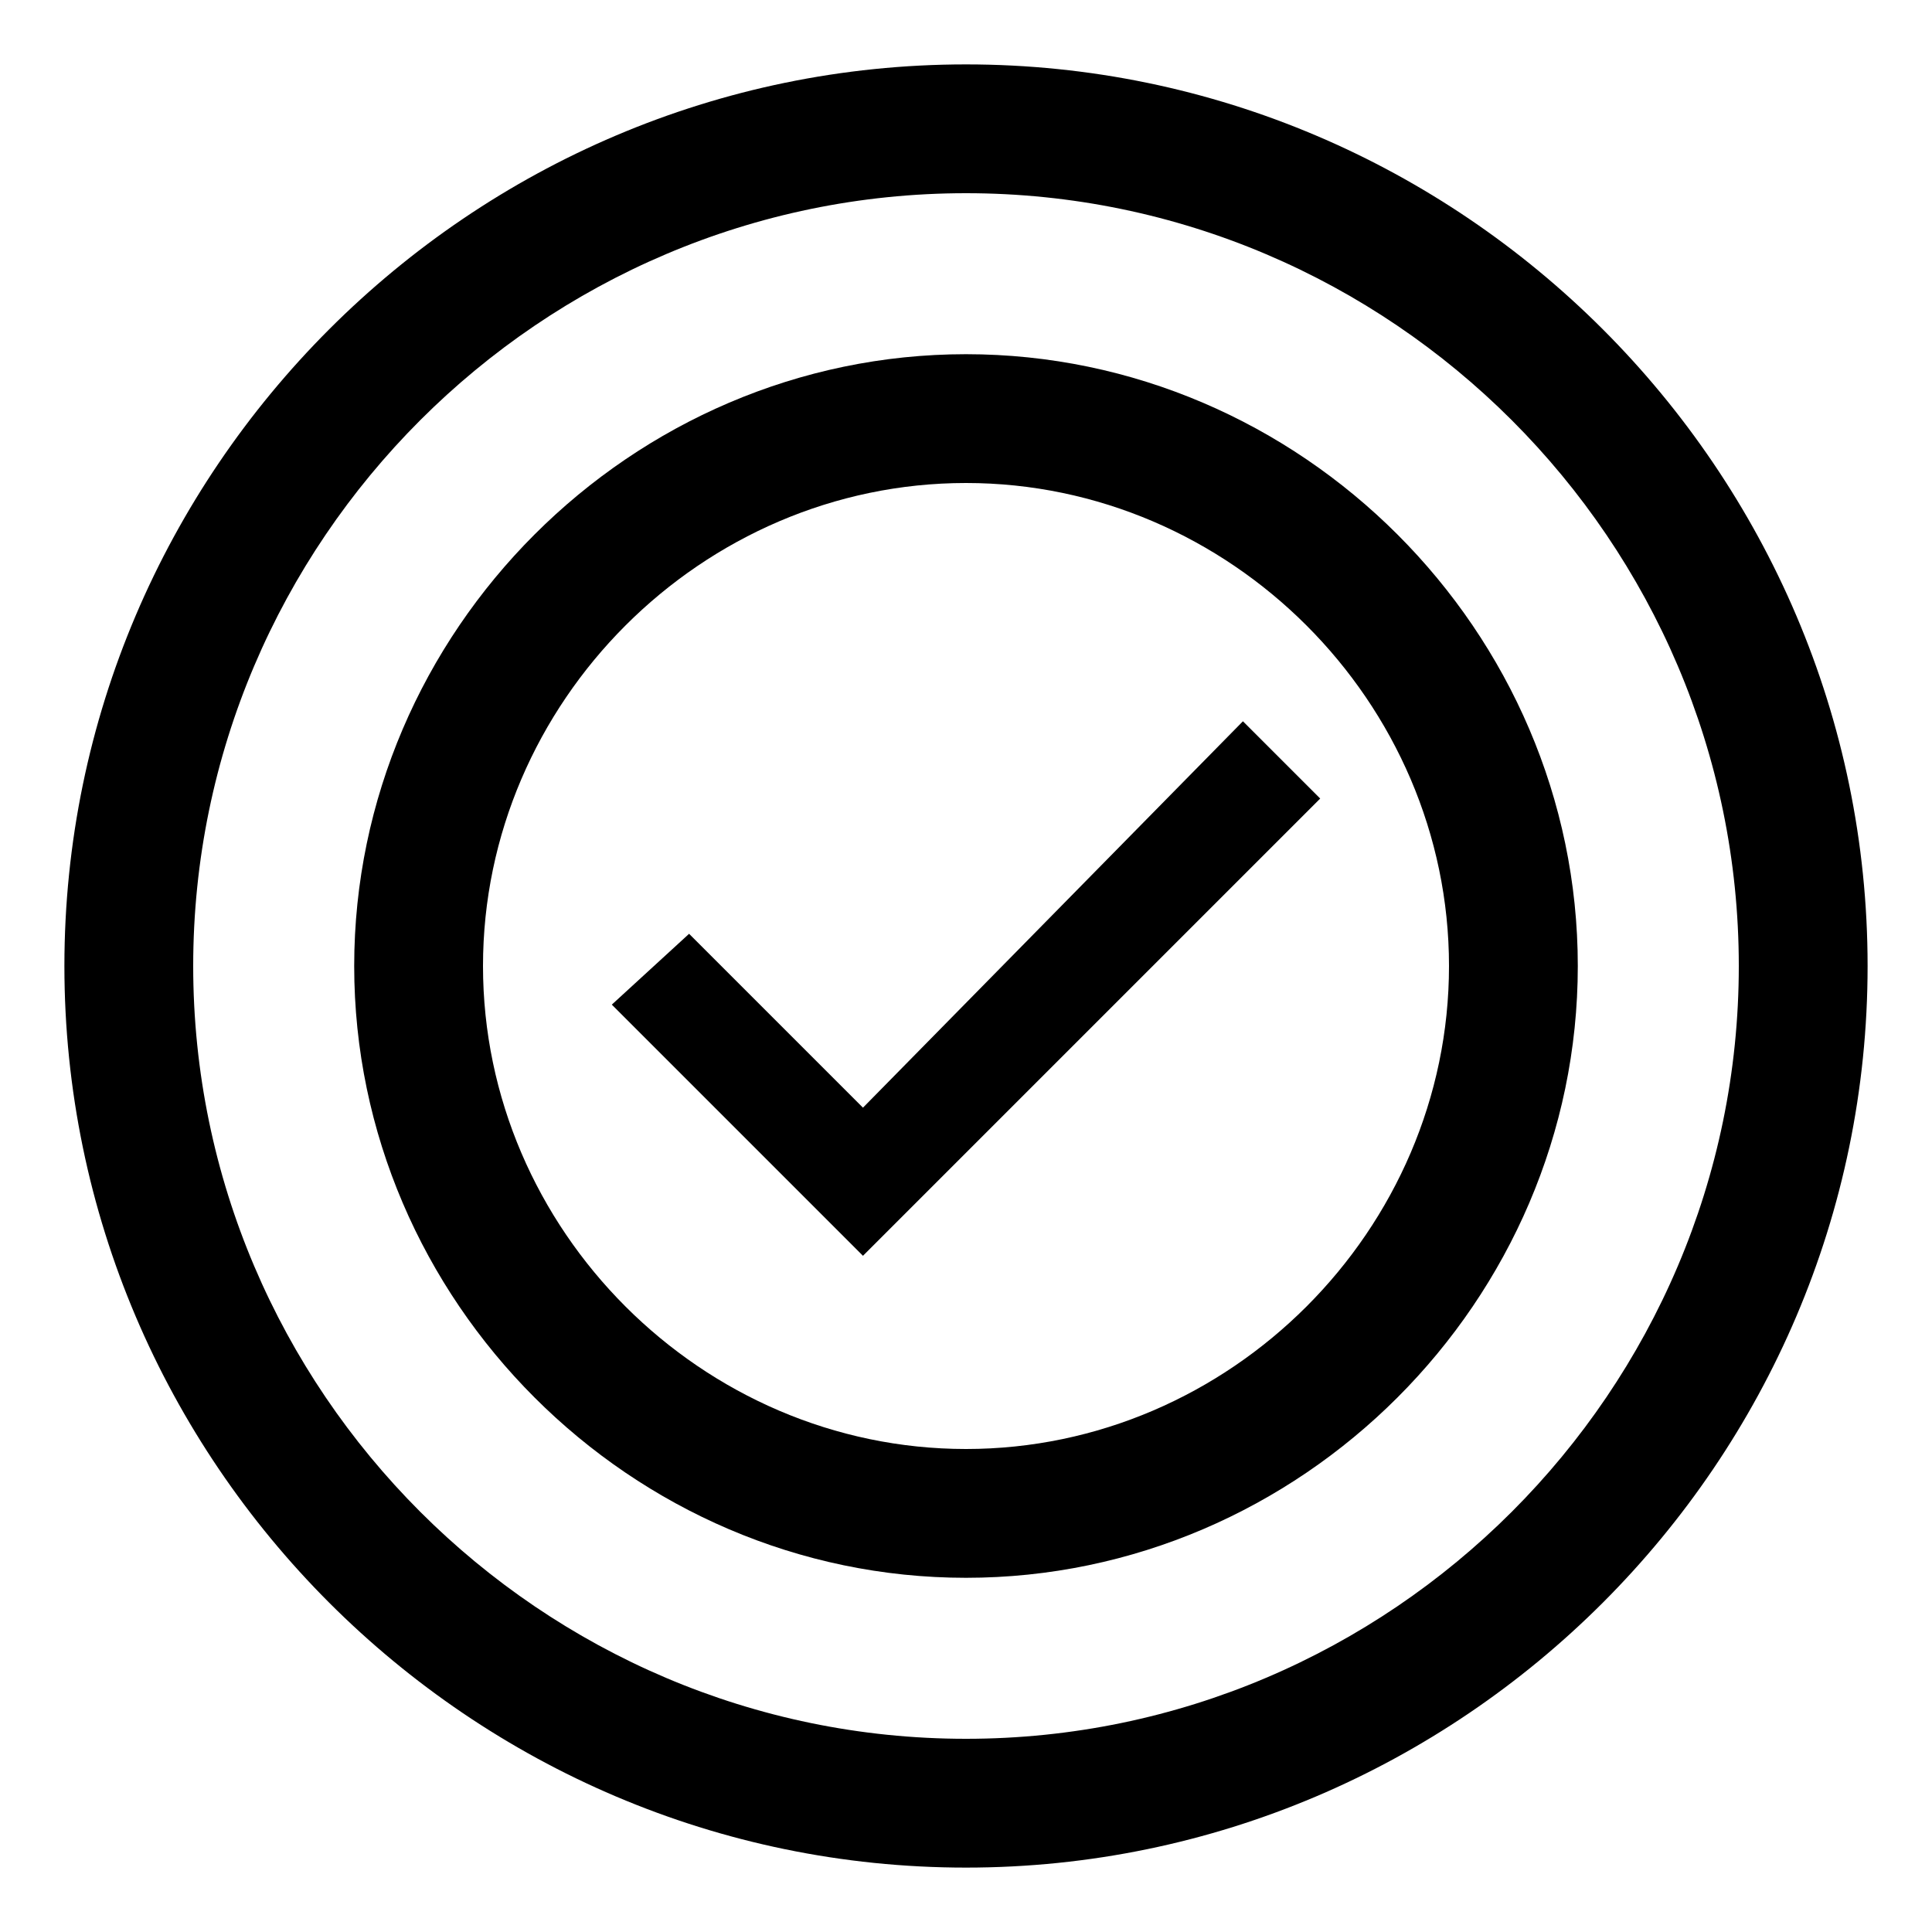 <svg xmlns="http://www.w3.org/2000/svg" height="30" viewBox="0 0 30 30"><path d="M15 3c6.6 0 12 5.4 12 12s-5.4 12-12 12S3 21.6 3 15 8.4 3 15 3m0-2C7.3 1 1 7.3 1 15s6.3 14 14 14 14-6.3 14-14S22.7 1 15 1z"/><path d="M15 7.5c4.1 0 7.5 3.4 7.5 7.5s-3.4 7.5-7.5 7.5-7.5-3.4-7.5-7.5 3.4-7.5 7.5-7.5m0-2c-5.2 0-9.5 4.3-9.5 9.5s4.3 9.5 9.5 9.5 9.5-4.3 9.5-9.5-4.3-9.5-9.5-9.5z"/><path d="M13.4 17.2l-2.7-2.7-1.2 1.1 3.9 3.9 7.1-7.1-1.2-1.2z"/></svg>